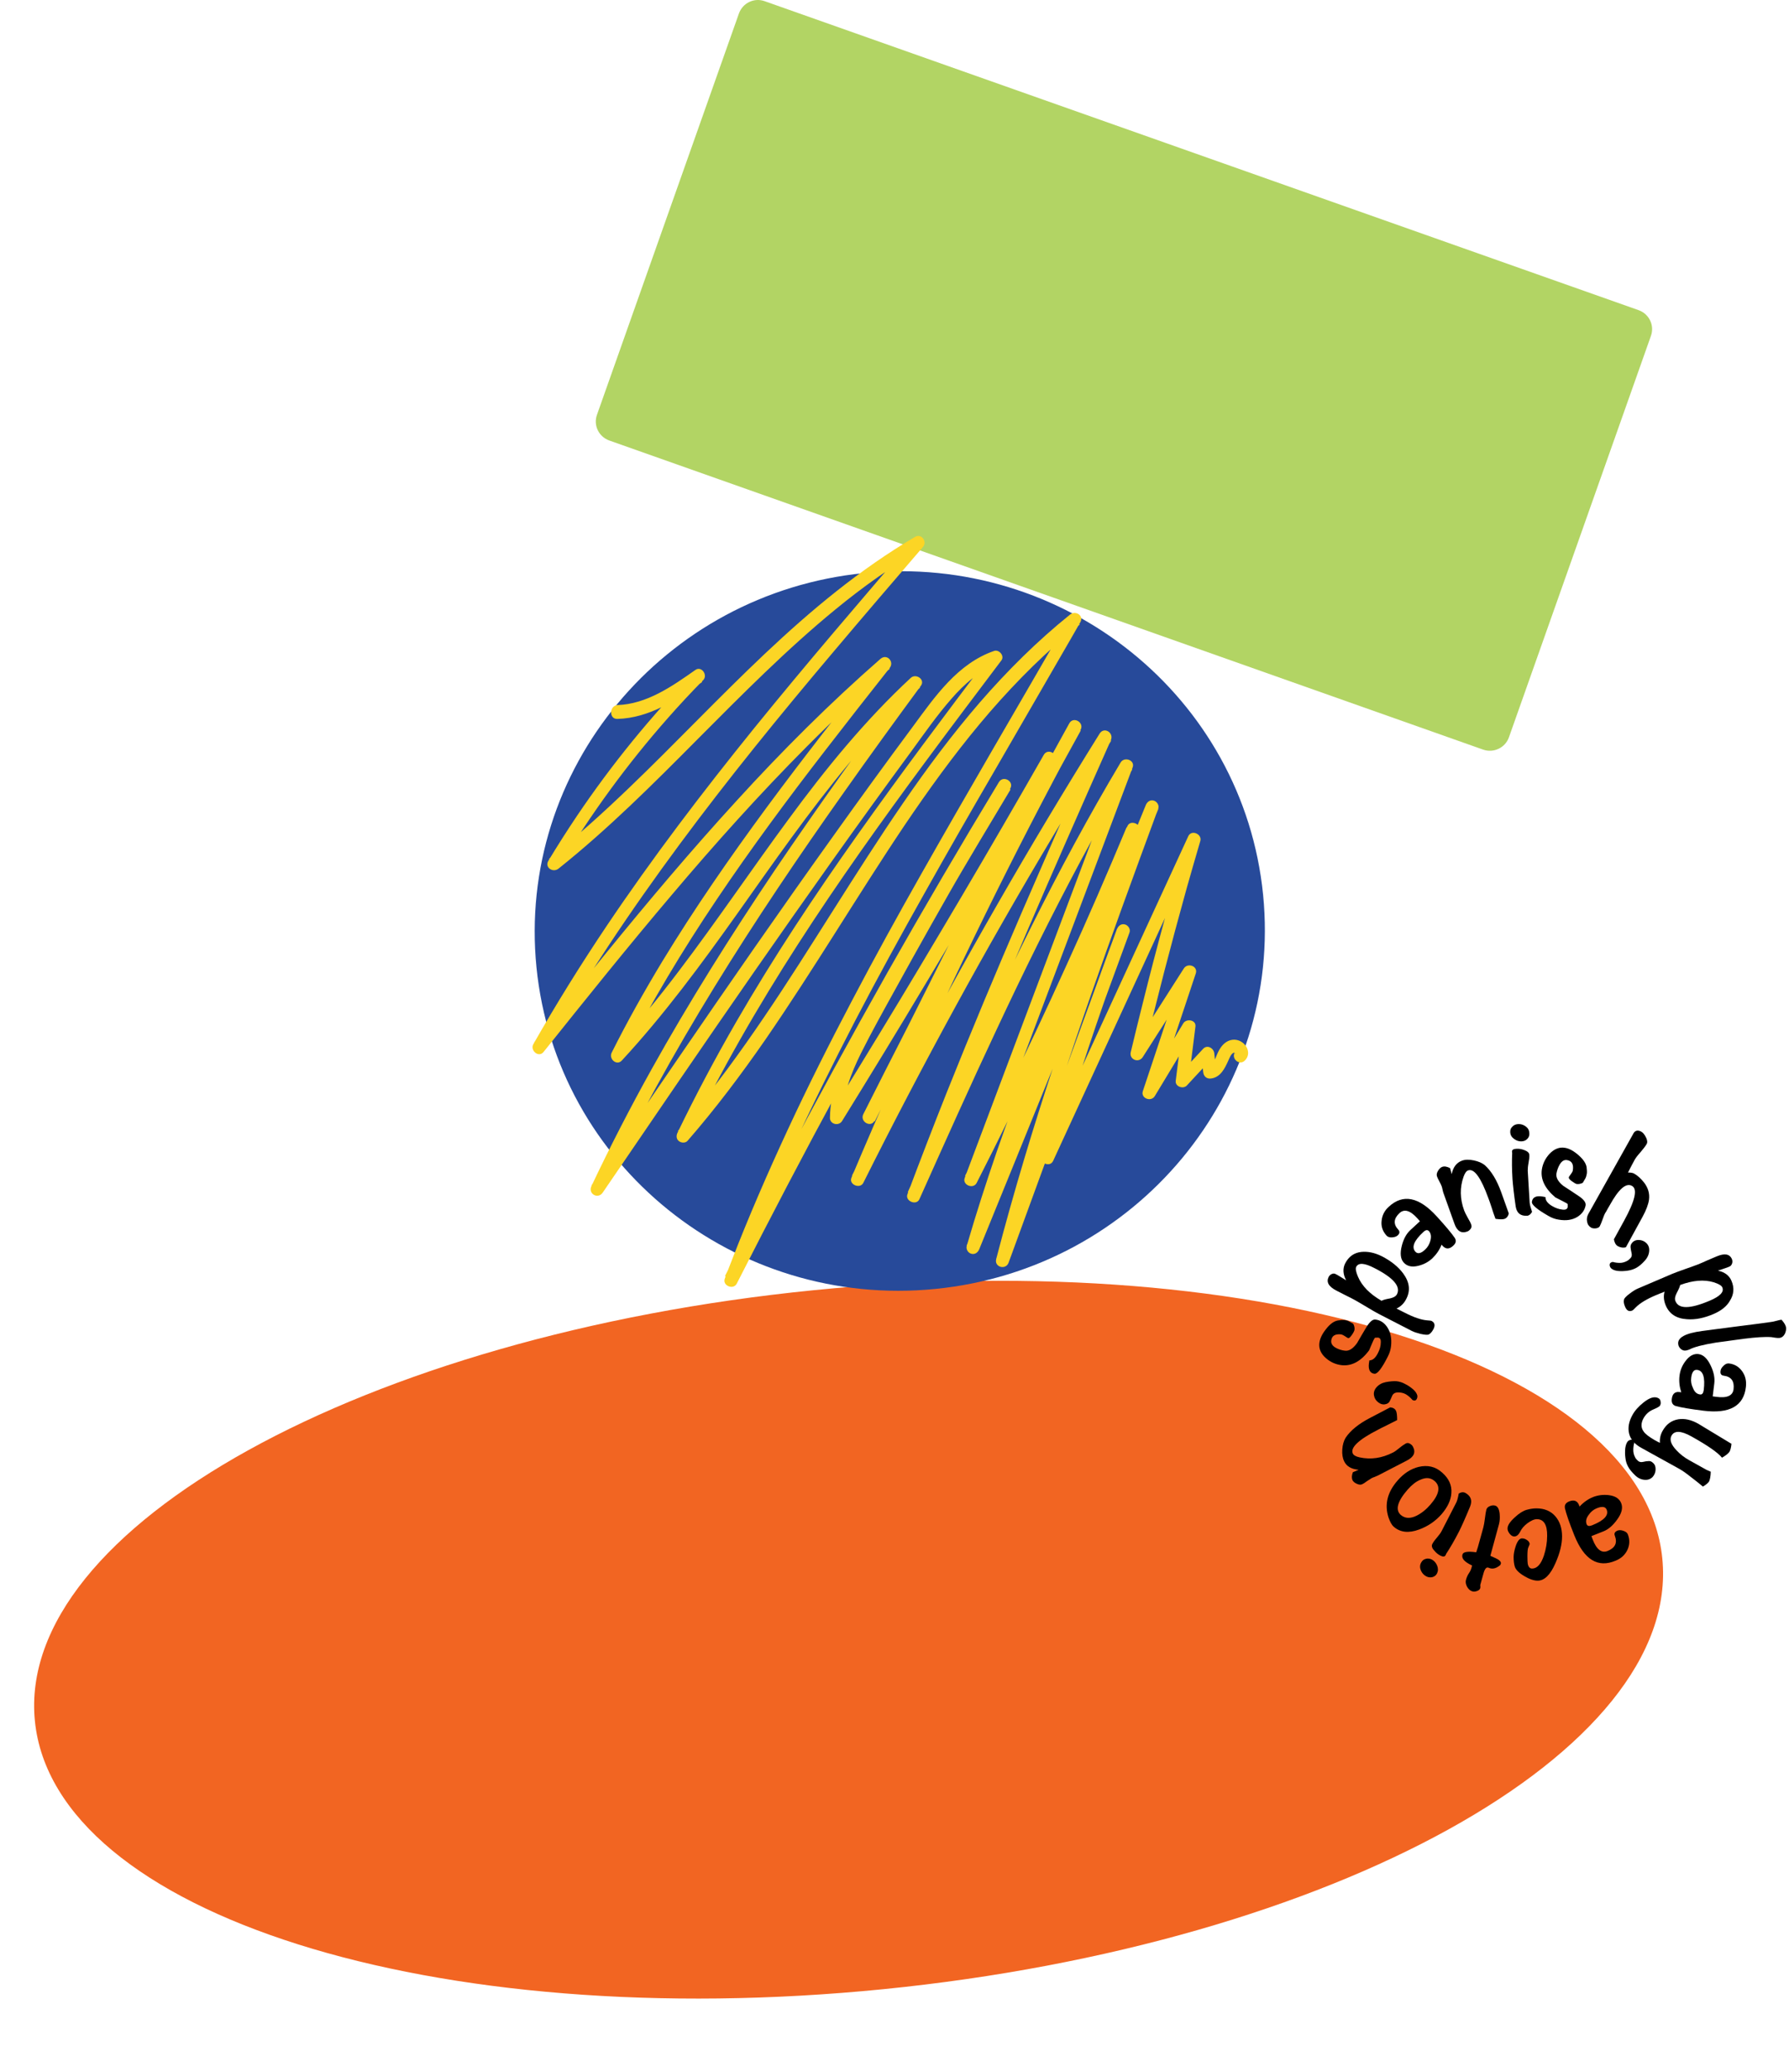 <svg width="457" height="529" viewBox="0 0 457 529" fill="none" xmlns="http://www.w3.org/2000/svg">
<path d="M378.881 191.398L155.641 112.469C152.944 111.497 151.529 108.58 152.502 105.885L188.758 3.445C189.731 0.749 192.649 -0.665 195.346 0.307L418.585 79.192C421.282 80.164 422.697 83.081 421.724 85.777L385.468 188.216C384.54 190.912 381.578 192.326 378.881 191.398Z" fill="#B2D464"/>
<path d="M225.688 507.877C340.487 496.413 429.558 447.17 424.636 397.889C419.713 348.608 322.659 317.95 207.861 329.414C93.062 340.878 3.991 390.121 8.914 439.403C13.836 488.684 110.89 519.341 225.688 507.877Z" fill="#F26522"/>
<path d="M238.979 329.088C290.235 323.97 327.699 278.906 322.657 228.435C317.616 177.964 271.977 141.199 220.721 146.317C169.465 151.436 132 196.5 137.042 246.971C142.084 297.441 187.722 334.207 238.979 329.088Z" fill="#274A9A"/>
<path d="M157.709 183.555C165.883 183.334 172.864 178.695 179.36 174.145C178.697 173.261 178.034 172.422 177.371 171.538C166.281 182.848 156.251 195.173 147.37 208.338C144.851 212.093 142.421 215.892 140.079 219.78C139.063 221.503 141.272 222.917 142.686 221.768C155.367 211.651 166.855 200.165 178.255 188.679C189.61 177.281 200.966 165.795 213.426 155.59C220.363 149.891 227.698 144.679 235.43 140.128C234.767 139.245 234.105 138.405 233.442 137.522C219.7 153.514 205.959 169.506 192.703 185.852C179.448 202.242 166.679 218.985 154.925 236.479C148.342 246.286 142.068 256.359 136.235 266.608C135.352 268.198 137.605 270.142 138.842 268.596C149.579 255.166 160.36 241.736 171.495 228.615C182.585 215.495 194.073 202.683 206.18 190.535C212.984 183.687 220.01 177.105 227.3 170.743C226.505 169.948 225.754 169.197 224.958 168.402C215.105 180.904 205.252 193.406 195.796 206.218C186.429 218.941 177.415 231.929 169.197 245.447C164.602 253.045 160.228 260.821 156.251 268.773C155.456 270.363 157.532 272.218 158.858 270.761C169.683 259.054 179.183 246.154 188.417 233.166C197.608 220.222 206.666 207.145 216.828 194.952C222.484 188.149 228.537 181.611 235.032 175.558C234.149 174.896 233.309 174.233 232.425 173.57C220.628 189.651 208.963 205.864 197.785 222.386C186.694 238.865 176.09 255.696 166.413 273.058C160.979 282.821 155.853 292.761 151.081 302.833C150.153 304.777 152.716 306.279 153.953 304.512C166.855 285.604 179.713 266.696 192.792 247.921C205.87 229.146 219.082 210.459 232.646 192.037C236.004 187.442 239.274 182.715 243.03 178.43C246.299 174.675 250.099 171.273 254.871 169.595C254.253 168.799 253.634 167.96 253.016 167.165C241.528 182.362 230.084 197.559 219.082 213.109C208.08 228.615 197.564 244.475 188.064 260.909C182.718 270.186 177.681 279.64 173.041 289.271C172.688 290.022 172.776 290.905 173.483 291.391C174.102 291.833 175.118 291.877 175.648 291.259C182.806 283.042 189.345 274.339 195.531 265.415C201.717 256.447 207.594 247.258 213.426 238.069C219.258 228.881 225.047 219.692 231.1 210.679C237.109 201.8 243.383 193.097 250.232 184.88C257.081 176.663 264.548 168.932 272.722 161.996C273.738 161.157 274.754 160.273 275.815 159.478C274.931 158.815 274.092 158.153 273.208 157.49C266.713 168.711 260.218 179.976 253.678 191.197C247.537 201.8 241.395 212.447 235.342 223.137C229.288 233.828 223.368 244.563 217.668 255.431C211.968 266.255 206.445 277.21 201.275 288.343C196.106 299.476 191.201 310.741 186.783 322.183C186.208 323.597 185.678 325.055 185.148 326.468C184.485 328.235 187.313 329.428 188.197 327.749C196.724 310.962 205.473 294.263 214.442 277.741C223.368 261.307 232.558 245.005 241.969 228.836C247.272 219.692 252.706 210.635 258.141 201.579C257.169 201.005 256.241 200.474 255.269 199.9C248.685 210.9 242.234 221.989 235.96 233.122C232.779 238.732 229.642 244.343 226.549 249.997C223.544 255.475 220.496 260.909 217.668 266.431C214.663 272.351 212.101 278.624 212.012 285.383C211.968 287.062 214.266 287.592 215.105 286.223C222.396 274.427 229.642 262.588 236.756 250.66C243.869 238.82 250.895 226.937 257.832 214.965C261.764 208.206 265.697 201.402 269.541 194.599C268.569 194.025 267.641 193.494 266.669 192.92C260.66 204.848 254.695 216.776 248.685 228.704C242.676 240.632 236.711 252.56 230.702 264.487C227.344 271.202 223.942 277.917 220.584 284.632C221.556 285.207 222.484 285.737 223.456 286.311C230.04 273.19 236.711 260.114 243.516 247.126C250.32 234.093 257.169 221.149 264.194 208.25C268.127 200.96 272.103 193.715 276.08 186.514C275.108 185.94 274.18 185.41 273.208 184.836C265.211 199.547 257.522 214.39 250.099 229.366C242.676 244.343 235.563 259.495 228.758 274.737C224.914 283.351 221.158 292.01 217.491 300.713C216.784 302.436 219.7 303.673 220.54 301.994C228.095 286.885 235.916 271.953 244.002 257.154C252.044 242.443 260.35 227.909 268.966 213.507C273.827 205.334 278.819 197.205 283.857 189.121C282.884 188.547 281.957 188.016 280.985 187.442C274.268 202.595 267.597 217.748 261.013 232.945C254.429 248.186 248.023 263.471 241.881 278.845C238.435 287.504 235.077 296.207 231.807 304.91C231.144 306.633 234.06 307.914 234.856 306.191C241.395 291.612 247.89 277.078 254.695 262.632C261.455 248.186 268.524 233.873 276.036 219.824C280.278 211.916 284.652 204.141 289.247 196.454C288.231 196.013 287.215 195.615 286.198 195.173C281.029 208.912 275.859 222.651 270.689 236.346C265.52 250.041 260.35 263.825 255.181 277.52C252.264 285.251 249.348 293.026 246.432 300.757C245.769 302.524 248.597 303.717 249.481 302.038C255.313 290.596 260.969 279.066 266.448 267.447C271.971 255.785 277.317 244.033 282.487 232.238C285.403 225.567 288.231 218.896 291.059 212.181C291.766 210.459 288.761 209.177 288.01 210.9C282.089 224.684 276.168 238.467 270.469 252.339C264.857 266.078 259.511 279.949 254.65 293.954C251.911 301.95 249.304 309.99 246.962 318.075C246.697 318.914 247.272 319.886 248.111 320.107C249.039 320.372 249.79 319.797 250.144 318.958C256.109 304.335 262.073 289.713 267.994 275.09C273.959 260.467 279.924 245.845 285.845 231.222C289.203 222.961 292.561 214.744 295.919 206.483C294.859 206.173 293.798 205.908 292.738 205.599C287.259 220.531 281.78 235.463 276.522 250.483C271.308 265.415 266.271 280.435 261.72 295.632C259.157 304.203 256.727 312.817 254.474 321.476C253.943 323.553 256.948 324.348 257.655 322.36C265.652 300.492 273.65 278.624 281.691 256.756C283.989 250.527 286.243 244.298 288.54 238.069C288.849 237.23 288.187 236.258 287.391 236.037C286.463 235.772 285.668 236.346 285.359 237.186C279.747 252.029 274.578 267.006 269.85 282.158C268.524 286.488 267.199 290.817 265.962 295.146C265.432 296.914 268.171 298.151 269.01 296.428C278.775 275.267 288.496 254.106 298.261 232.945C301 227.025 303.695 221.105 306.435 215.186C305.419 214.744 304.402 214.346 303.386 213.904C299.277 227.997 295.389 242.134 291.854 256.403C290.838 260.467 289.821 264.532 288.849 268.64C288.408 270.496 290.838 271.512 291.898 269.921C296.361 262.941 300.823 255.961 305.286 248.981C304.27 248.539 303.254 248.142 302.237 247.7C298.791 257.993 295.389 268.287 291.942 278.58C291.324 280.391 294.019 281.452 294.991 279.861C298.393 274.251 301.796 268.596 305.154 262.985C304.137 262.72 303.077 262.411 302.061 262.146C301.486 266.74 300.912 271.379 300.337 275.974C300.161 277.431 302.237 278.138 303.165 277.166C305.33 274.825 307.495 272.484 309.705 270.186C308.777 269.789 307.805 269.391 306.877 268.994C307.054 270.584 307.186 272.174 307.363 273.765C307.495 274.913 308.335 275.532 309.439 275.355C311.825 275.002 312.886 272.749 313.77 270.805C314.035 270.23 314.477 268.994 315.184 268.773C315.36 268.728 315.184 268.817 315.449 268.861C315.979 268.949 315.449 269.038 315.537 268.949C315.581 268.905 315.581 268.552 315.67 268.419C314.167 269.965 316.509 272.307 318.011 270.761C319.204 269.568 319.028 267.845 317.923 266.652C316.818 265.459 315.139 265.106 313.681 265.813C312.312 266.475 311.472 267.845 310.898 269.214C310.412 270.319 309.97 271.953 308.6 272.13C309.307 272.66 310.014 273.19 310.677 273.72C310.5 272.13 310.367 270.54 310.191 268.949C310.058 267.624 308.423 266.652 307.363 267.757C305.198 270.098 303.033 272.439 300.823 274.737C301.751 275.134 302.723 275.532 303.651 275.929C304.226 271.335 304.8 266.696 305.375 262.102C305.595 260.379 303.077 259.981 302.282 261.262C298.879 266.873 295.477 272.528 292.119 278.138C293.135 278.58 294.152 278.978 295.168 279.419C298.614 269.126 302.016 258.833 305.463 248.539C306.081 246.684 303.43 245.712 302.414 247.258C297.951 254.238 293.489 261.218 289.026 268.198C290.042 268.64 291.059 269.038 292.075 269.479C295.477 255.21 299.189 240.985 303.121 226.848C304.27 222.828 305.419 218.764 306.612 214.744C307.142 212.977 304.402 211.74 303.563 213.463C293.798 234.624 284.077 255.785 274.313 276.945C271.573 282.865 268.878 288.785 266.138 294.705C267.155 295.146 268.171 295.544 269.187 295.986C273.606 280.745 278.51 265.636 283.857 250.704C285.403 246.463 286.949 242.222 288.54 237.981C287.48 237.672 286.419 237.407 285.359 237.097C277.361 258.965 269.364 280.833 261.322 302.701C259.025 308.93 256.771 315.159 254.474 321.388C255.534 321.697 256.595 321.962 257.655 322.271C261.632 306.898 266.183 291.656 271.087 276.548C275.992 261.483 281.25 246.551 286.64 231.664C289.689 223.226 292.782 214.832 295.875 206.438C296.184 205.599 295.521 204.627 294.726 204.406C293.798 204.141 293.047 204.715 292.693 205.555C286.729 220.178 280.764 234.8 274.843 249.423C268.922 264.046 262.913 278.668 256.992 293.291C253.634 301.552 250.276 309.769 246.918 318.03C247.979 318.34 249.039 318.605 250.099 318.914C254.253 304.689 259.069 290.64 264.327 276.725C269.541 262.853 275.196 249.114 280.985 235.463C284.254 227.776 287.524 220.133 290.838 212.491C289.821 212.049 288.805 211.651 287.789 211.21C282.884 222.961 277.803 234.668 272.501 246.286C267.243 257.905 261.764 269.479 256.153 280.966C253.016 287.415 249.79 293.821 246.52 300.227C247.537 300.669 248.553 301.066 249.569 301.508C254.739 287.769 259.908 274.03 265.078 260.335C270.248 246.596 275.417 232.856 280.587 219.161C283.503 211.43 286.419 203.655 289.335 195.924C289.998 194.113 287.259 193.097 286.287 194.643C278.113 208.338 270.557 222.386 263.443 236.612C256.285 250.881 249.569 265.327 242.941 279.861C239.23 288.034 235.563 296.207 231.895 304.38C232.912 304.821 233.928 305.219 234.944 305.661C240.688 290.243 246.786 275.002 253.06 259.805C259.378 244.608 265.918 229.455 272.545 214.39C276.257 205.908 280.012 197.426 283.768 188.988C284.608 187.089 282.045 185.454 280.896 187.31C271.971 201.623 263.266 216.113 254.871 230.736C246.52 245.27 238.435 259.937 230.658 274.781C226.24 283.219 221.865 291.701 217.624 300.183C218.64 300.624 219.656 301.022 220.672 301.464C227.123 286.134 233.928 270.937 240.953 255.873C247.979 240.853 255.313 225.921 262.913 211.165C267.199 202.86 271.573 194.599 276.036 186.338C277.052 184.482 274.224 182.804 273.164 184.659C266.05 197.515 259.069 210.414 252.176 223.358C245.283 236.302 238.479 249.335 231.763 262.367C228.007 269.7 224.251 277.078 220.54 284.456C219.568 286.355 222.44 288.034 223.412 286.134C229.421 274.206 235.386 262.279 241.395 250.351C247.404 238.423 253.369 226.495 259.378 214.567C262.736 207.852 266.138 201.137 269.497 194.422C270.469 192.523 267.685 190.888 266.624 192.743C259.732 204.804 252.795 216.776 245.725 228.748C238.7 240.632 231.63 252.515 224.428 264.311C220.363 270.981 216.254 277.696 212.145 284.323C213.161 284.588 214.221 284.897 215.238 285.162C215.326 279.419 217.403 274.03 219.921 268.949C222.661 263.471 225.665 258.082 228.626 252.736C234.723 241.648 240.909 230.692 247.227 219.736C250.806 213.595 254.385 207.454 258.053 201.358C259.157 199.503 256.285 197.868 255.181 199.679C245.416 215.804 235.916 232.017 226.637 248.407C217.447 264.708 208.477 281.098 199.729 297.665C194.78 307.03 189.964 316.396 185.192 325.806C186.208 326.247 187.224 326.645 188.241 327.087C192.527 315.689 197.254 304.468 202.336 293.424C207.417 282.335 212.852 271.423 218.463 260.6C224.119 249.732 230.04 238.953 236.049 228.262C242.014 217.615 248.111 207.013 254.253 196.454C260.66 185.366 267.111 174.233 273.517 163.145C274.313 161.731 275.152 160.317 275.947 158.904C276.964 157.181 274.754 155.767 273.341 156.916C264.99 163.631 257.346 171.229 250.32 179.314C243.251 187.486 236.8 196.145 230.702 205.025C224.561 213.949 218.728 223.137 212.896 232.326C207.063 241.515 201.275 250.748 195.134 259.76C189.08 268.684 182.718 277.431 175.781 285.693C174.941 286.709 174.057 287.725 173.174 288.741C174.057 289.403 174.897 290.066 175.781 290.729C183.999 273.588 193.499 257.154 203.794 241.162C214.089 225.17 225.179 209.663 236.49 194.378C242.853 185.763 249.348 177.193 255.799 168.623C256.683 167.474 255.225 165.751 253.943 166.193C244.62 169.418 238.832 177.856 233.265 185.41C226.372 194.687 219.568 204.053 212.852 213.463C199.375 232.282 186.208 251.278 173.13 270.363C165.751 281.098 158.416 291.877 151.081 302.657C152.053 303.231 152.981 303.761 153.953 304.335C162.437 286.311 172.113 268.905 182.541 251.941C192.969 234.977 204.103 218.499 215.591 202.286C222.042 193.141 228.626 184.085 235.253 175.073C236.402 173.482 233.972 171.848 232.646 173.085C220.982 183.908 210.908 196.278 201.496 209.089C192.041 221.9 183.115 235.154 173.483 247.833C168.137 254.901 162.525 261.793 156.472 268.287C157.356 268.949 158.195 269.612 159.079 270.275C166.148 256.226 174.278 242.752 183.071 229.676C191.864 216.599 201.275 203.92 210.908 191.462C216.298 184.482 221.777 177.502 227.256 170.566C228.537 168.932 226.549 166.811 224.914 168.225C211.968 179.534 199.817 191.683 188.241 204.362C176.62 217.041 165.53 230.206 154.66 243.547C148.563 251.058 142.51 258.568 136.456 266.122C137.34 266.785 138.179 267.447 139.063 268.11C149.402 249.865 161.111 232.459 173.571 215.627C186.032 198.796 199.243 182.583 212.763 166.59C220.363 157.578 228.051 148.61 235.739 139.686C236.932 138.317 235.43 136.108 233.751 137.08C219.744 145.297 207.196 155.767 195.399 166.9C183.601 178.032 172.467 189.872 160.758 201.093C154.174 207.41 147.414 213.551 140.256 219.25C141.14 219.912 141.979 220.575 142.863 221.238C150.949 207.808 160.228 195.085 170.611 183.334C173.527 180.02 176.532 176.795 179.625 173.659C180.906 172.378 179.183 169.948 177.636 171.052C171.671 175.249 165.176 179.799 157.665 180.02C155.588 180.33 155.588 183.643 157.709 183.555Z" fill="#FCD525"/>
<path d="M351.329 336.906C352.559 337.029 353.583 337.689 354.362 338.842C355.222 340.12 355.55 341.727 355.345 343.664C355.263 344.488 355.017 345.394 354.526 346.342C353.009 349.35 351.862 350.833 351.124 350.751C349.977 350.627 349.485 349.721 349.69 348.073C349.731 347.825 349.772 347.578 349.813 347.331C350.592 347.331 351.288 346.795 351.903 345.641C352.436 344.653 352.722 343.705 352.722 342.757C352.763 341.974 352.518 341.562 352.026 341.521C351.944 341.521 351.821 341.521 351.657 341.521C351.493 341.562 351.37 341.562 351.288 341.521C351.206 341.521 350.919 341.974 350.51 342.963C350.059 344.034 349.772 344.653 349.731 344.776C347.641 347.578 345.305 348.814 342.805 348.567C341.289 348.402 339.937 347.825 338.748 346.795C337.437 345.683 336.863 344.364 337.027 342.922C337.15 341.85 337.683 340.656 338.707 339.378C339.691 338.101 340.674 337.359 341.699 337.153C342.396 337.029 342.969 336.988 343.42 337.029C343.871 337.071 344.281 337.194 344.568 337.359C344.936 337.565 345.305 337.771 345.674 337.977C345.961 338.513 346.084 339.048 346.002 339.543C345.961 339.79 345.756 340.243 345.346 340.82C344.936 341.397 344.649 341.686 344.404 341.644C344.281 341.644 343.994 341.438 343.42 341.068C343.092 340.862 342.805 340.738 342.601 340.697C341.043 340.532 340.183 341.068 340.06 342.304C339.978 343.045 340.388 343.664 341.289 344.158C341.986 344.529 342.764 344.776 343.584 344.859C344.649 344.982 345.633 344.323 346.657 342.922C347.395 341.603 348.174 340.326 348.952 339.007C349.854 337.483 350.632 336.823 351.329 336.906Z" fill="black"/>
<path d="M353.009 320.753C355.386 321.989 357.189 323.431 358.46 325.162C360.058 327.346 360.345 329.489 359.238 331.631C358.664 332.785 357.804 333.609 356.738 334.104C356.984 334.227 357.353 334.433 357.804 334.639C358.337 334.887 358.664 335.093 358.869 335.175C361.123 336.329 363.008 336.988 364.566 337.112C365.18 337.153 365.59 337.194 365.713 337.277C366.492 337.689 366.655 338.348 366.205 339.296C365.836 339.996 365.467 340.449 365.016 340.697C364.729 340.862 363.992 340.82 362.885 340.573C361.902 340.326 361.164 340.079 360.672 339.831L352.19 335.464C351.411 335.051 350.387 334.475 349.116 333.692C347.682 332.826 346.657 332.249 346.084 331.92C345.51 331.59 344.731 331.219 343.748 330.725C342.519 330.107 341.74 329.695 341.412 329.53C339.404 328.5 338.748 327.346 339.404 326.027C339.568 325.698 339.855 325.45 340.183 325.286C340.552 325.121 340.879 325.121 341.166 325.286C341.699 325.533 342.601 326.11 343.871 326.893C343.051 325.327 342.969 323.885 343.625 322.566C344.527 320.835 345.879 319.846 347.764 319.64C349.444 319.476 351.165 319.846 353.009 320.753ZM351.083 323.761C348.543 322.442 347.026 322.36 346.453 323.431C346.207 323.885 346.371 324.75 346.903 325.986C347.928 328.376 349.936 330.395 352.927 332.126C353.214 331.92 353.911 331.714 355.099 331.508C356.001 331.302 356.575 330.972 356.861 330.436C357.845 328.459 355.96 326.233 351.083 323.761Z" fill="black"/>
<path d="M366.983 310.534C369.278 313.047 370.835 314.902 371.614 316.055C372.065 316.756 371.942 317.415 371.204 318.075C370.139 319.064 369.155 318.981 368.254 317.786C367.721 319.146 366.901 320.3 365.877 321.289C364.852 322.236 363.664 322.854 362.312 323.184C360.672 323.596 359.443 323.308 358.583 322.36C357.763 321.453 357.599 320.011 358.091 318.075C358.542 316.303 359.279 314.984 360.263 314.078L362.721 311.811L362.107 311.111C360.263 309.05 358.746 308.597 357.517 309.71C356.001 311.111 355.878 312.553 357.189 313.954C357.64 314.448 357.558 314.943 357.025 315.437C356.697 315.726 356.206 315.891 355.591 315.932C354.976 315.973 354.485 315.808 354.198 315.479C353.214 314.407 352.763 313.13 352.927 311.729C353.05 310.328 353.665 309.092 354.771 308.103C358.378 304.765 362.476 305.589 366.983 310.534ZM365.016 314.325C364.647 313.954 364.197 313.995 363.623 314.531C361.205 316.756 360.509 318.445 361.574 319.599C362.148 320.217 362.967 320.052 364.033 319.064C364.688 318.445 365.139 317.704 365.385 316.797C365.672 315.726 365.549 314.902 365.016 314.325Z" fill="black"/>
<path d="M385.424 309.833C385.26 310.534 384.891 310.987 384.359 311.193C383.949 311.358 383.17 311.358 382.023 311.193L381.859 310.74C381.654 310.204 381.367 309.38 381.039 308.309C380.67 307.237 380.425 306.454 380.22 305.96C378.294 300.644 376.572 298.254 375.015 298.831C374.564 298.996 374.196 299.532 373.868 300.438C372.884 303.199 372.925 306.084 374.032 309.092C374.196 309.504 374.483 310.122 374.933 310.905C375.384 311.688 375.712 312.265 375.835 312.718C375.958 313.047 375.917 313.418 375.671 313.748C375.425 314.078 375.138 314.325 374.769 314.448C373.294 314.984 372.188 314.325 371.532 312.429L368.745 304.641C368.663 304.435 368.581 304.147 368.5 303.735C368.418 303.323 368.336 303.034 368.254 302.828C368.131 302.54 367.967 302.128 367.639 301.551C367.352 301.015 367.147 300.603 367.065 300.315C366.942 299.903 367.024 299.449 367.352 298.914C367.68 298.378 368.049 298.048 368.418 297.925C368.95 297.719 369.647 297.842 370.426 298.254L370.835 299.779C371.204 297.966 372.106 296.853 373.417 296.359C374.278 296.029 375.302 296.029 376.491 296.277C377.679 296.524 378.621 296.936 379.318 297.513C380.998 299.037 382.392 301.345 383.498 304.435L385.424 309.833Z" fill="black"/>
<path d="M390.669 289.313C390.71 289.89 390.546 290.384 390.178 290.755C389.809 291.167 389.317 291.373 388.743 291.414C388.047 291.455 387.391 291.249 386.776 290.796C386.162 290.343 385.834 289.807 385.793 289.107C385.752 288.53 385.916 288.035 386.326 287.664C386.694 287.252 387.186 287.046 387.801 287.005C388.497 286.964 389.153 287.17 389.727 287.582C390.342 288.035 390.628 288.571 390.669 289.313ZM390.669 294.876C390.71 295.37 390.628 296.029 390.465 296.895C390.301 297.76 390.26 298.46 390.26 298.914L390.751 307.073C390.792 307.567 390.997 308.35 391.366 309.421C390.997 310.039 390.587 310.369 390.096 310.41C388.416 310.493 387.473 309.751 387.186 308.061C386.735 304.971 386.49 302.663 386.367 301.098C386.203 298.502 386.203 296.277 386.285 294.505C386.285 294.381 386.285 294.257 386.244 294.093C386.203 293.598 386.571 293.351 387.309 293.31C387.965 293.269 388.62 293.351 389.276 293.598C390.178 293.928 390.628 294.299 390.669 294.876Z" fill="black"/>
<path d="M405.053 307.691C404.848 308.927 404.152 309.916 403.004 310.657C401.693 311.482 400.095 311.729 398.169 311.399C397.349 311.276 396.448 310.987 395.546 310.451C392.595 308.762 391.202 307.567 391.325 306.825C391.489 305.672 392.432 305.218 394.071 305.507C394.317 305.548 394.562 305.589 394.808 305.672C394.767 306.454 395.3 307.196 396.366 307.855C397.308 308.432 398.251 308.762 399.193 308.844C399.972 308.927 400.382 308.68 400.464 308.185C400.464 308.103 400.464 307.979 400.464 307.814C400.464 307.649 400.464 307.526 400.464 307.443C400.464 307.361 400.013 307.073 399.07 306.619C398.005 306.084 397.431 305.795 397.308 305.713C394.644 303.446 393.497 301.098 393.866 298.584C394.112 297.059 394.767 295.741 395.833 294.587C397.021 293.351 398.333 292.815 399.767 293.062C400.832 293.227 401.98 293.845 403.209 294.917C404.439 295.988 405.135 297.018 405.299 298.007C405.381 298.708 405.422 299.285 405.34 299.738C405.258 300.191 405.135 300.603 404.971 300.892C404.766 301.262 404.52 301.633 404.316 302.004C403.783 302.251 403.25 302.375 402.758 302.293C402.512 302.251 402.103 302.004 401.529 301.592C400.955 301.18 400.709 300.85 400.75 300.603C400.75 300.48 400.996 300.191 401.365 299.655C401.611 299.326 401.734 299.079 401.775 298.831C402.021 297.265 401.529 296.4 400.3 296.194C399.562 296.071 398.947 296.441 398.415 297.348C398.005 298.048 397.759 298.79 397.595 299.614C397.431 300.644 398.005 301.716 399.357 302.787C400.627 303.611 401.898 304.435 403.168 305.301C404.52 306.166 405.135 306.99 405.053 307.691Z" fill="black"/>
<path d="M415.339 318.445C414.642 318.651 413.946 318.528 413.249 318.157C412.757 317.869 412.429 317.292 412.266 316.426C413.372 314.407 414.274 312.8 414.847 311.729C417.675 306.578 418.372 303.611 416.896 302.787C415.38 301.922 413.495 303.57 411.2 307.732C411.077 307.979 410.872 308.309 410.626 308.721C410.381 309.174 410.217 309.504 410.053 309.71C409.848 310.039 409.643 310.616 409.356 311.399C409.069 312.182 408.864 312.718 408.659 313.089C408.495 313.377 408.168 313.542 407.676 313.624C407.184 313.666 406.774 313.624 406.487 313.459C405.914 313.13 405.545 312.635 405.422 311.935C405.299 311.234 405.381 310.616 405.709 309.998L416.937 289.972C416.978 289.89 417.019 289.807 417.101 289.684C417.183 289.56 417.224 289.478 417.224 289.436C417.675 288.612 418.372 288.447 419.273 288.942C419.724 289.189 420.093 289.684 420.461 290.384C420.83 291.126 420.871 291.703 420.625 292.115C420.339 292.609 419.806 293.31 419.068 294.175C418.29 295.04 417.757 295.741 417.511 296.235C417.142 296.895 416.609 297.925 415.872 299.367C416.527 299.367 417.06 299.449 417.388 299.614C418.29 300.109 419.15 300.892 419.97 301.922C420.994 303.24 421.445 304.724 421.24 306.29C421.076 307.485 420.543 308.927 419.601 310.657L415.339 318.445Z" fill="black"/>
<path d="M417.019 317.209C417.429 316.756 418.003 316.55 418.699 316.591C419.396 316.632 420.052 316.88 420.543 317.374C421.117 317.91 421.363 318.61 421.281 319.476C421.199 320.341 420.83 321.165 420.134 321.907C419.396 322.731 418.699 323.308 418.044 323.679C417.388 324.049 416.65 324.297 415.831 324.42C414.97 324.544 414.151 324.585 413.331 324.503C412.511 324.42 411.938 324.173 411.528 323.802C411.241 323.473 411.159 323.143 411.2 322.813C411.241 322.484 411.487 322.278 411.979 322.195C412.552 322.36 413.167 322.442 413.782 322.442C414.397 322.442 415.011 322.278 415.626 321.948C415.954 321.783 416.282 321.495 416.568 321.165C416.855 320.835 416.896 320.382 416.773 319.888C416.65 319.352 416.568 318.899 416.527 318.445C416.486 317.992 416.65 317.58 417.019 317.209Z" fill="black"/>
<path d="M437.796 335.464C435.337 336.535 433.042 336.988 430.952 336.823C428.248 336.659 426.445 335.505 425.502 333.28C425.01 332.085 424.887 330.931 425.215 329.777C424.969 329.901 424.6 330.066 424.109 330.23C423.576 330.478 423.207 330.601 423.002 330.684C420.666 331.673 418.945 332.703 417.839 333.815C417.429 334.269 417.101 334.557 416.978 334.598C416.159 334.969 415.544 334.639 415.134 333.65C414.806 332.909 414.724 332.332 414.847 331.837C414.888 331.508 415.38 330.972 416.323 330.272C417.142 329.653 417.798 329.241 418.29 329.035L427.059 325.286C427.838 324.956 428.985 324.544 430.379 324.049C431.977 323.473 433.083 323.102 433.698 322.854C434.313 322.607 435.091 322.278 436.075 321.824C437.345 321.289 438.124 320.959 438.492 320.794C440.541 319.929 441.853 320.135 442.427 321.495C442.549 321.824 442.59 322.195 442.467 322.566C442.345 322.937 442.14 323.225 441.853 323.349C441.32 323.596 440.337 323.926 438.861 324.42C440.582 324.791 441.73 325.656 442.304 327.016C443.082 328.829 442.918 330.519 441.894 332.126C441.074 333.568 439.681 334.639 437.796 335.464ZM436.771 332.085C439.394 330.972 440.459 329.86 439.968 328.706C439.763 328.211 439.025 327.799 437.755 327.387C435.296 326.645 432.428 326.893 429.19 328.088C429.149 328.417 428.862 329.118 428.289 330.189C427.879 331.013 427.756 331.673 428.002 332.208C428.821 334.269 431.731 334.227 436.771 332.085Z" fill="black"/>
<path d="M430.624 344.817C430.174 344.9 429.723 344.735 429.354 344.405C428.985 344.076 428.739 343.664 428.698 343.169C428.493 341.521 430.501 340.408 434.804 339.831C436.771 339.584 439.681 339.172 443.615 338.678C447.549 338.183 450.458 337.812 452.426 337.524C452.753 337.483 453.204 337.4 453.778 337.235C454.352 337.071 454.802 336.988 455.089 336.947C455.786 337.73 456.155 338.389 456.237 338.884C456.319 339.461 456.196 340.037 455.909 340.614C455.581 341.191 455.171 341.521 454.597 341.603C454.311 341.644 453.983 341.603 453.573 341.562C452.917 341.48 452.589 341.397 452.507 341.397C450.827 341.274 448.532 341.438 445.541 341.809C440.828 342.469 438.411 342.798 438.288 342.798C435.009 343.334 432.755 343.911 431.526 344.57C431.116 344.694 430.829 344.817 430.624 344.817Z" fill="black"/>
<path d="M435.173 360.187C431.813 359.775 429.436 359.363 428.084 358.992C427.305 358.745 426.936 358.168 427.059 357.179C427.223 355.696 428.043 355.16 429.477 355.49C429.026 354.089 428.862 352.688 429.026 351.287C429.19 349.927 429.682 348.649 430.542 347.537C431.526 346.177 432.673 345.559 433.903 345.724C435.132 345.889 436.157 346.878 437.017 348.691C437.796 350.339 438.083 351.822 437.919 353.182L437.509 356.52L438.452 356.643C441.156 357.014 442.631 356.355 442.836 354.707C443.082 352.646 442.263 351.493 440.337 351.245C439.681 351.163 439.394 350.751 439.517 350.009C439.558 349.556 439.845 349.103 440.296 348.691C440.746 348.237 441.197 348.073 441.648 348.114C443.123 348.279 444.23 348.979 445.049 350.133C445.869 351.287 446.156 352.605 445.992 354.089C445.459 358.992 441.812 361.011 435.173 360.187ZM434.272 356.025C434.804 356.108 435.091 355.737 435.214 354.954C435.624 351.658 435.05 349.927 433.534 349.762C432.714 349.638 432.182 350.339 432.018 351.781C431.895 352.688 432.059 353.553 432.469 354.377C432.837 355.366 433.452 355.943 434.272 356.025Z" fill="black"/>
<path d="M435.009 379.554C433.985 378.689 432.919 377.865 431.895 377.082C430.665 376.093 429.6 375.351 428.657 374.857L419.273 369.665C417.552 368.717 416.527 367.522 416.159 366.038C415.79 364.555 416.077 362.948 417.019 361.259C417.634 360.146 418.576 359.075 419.888 358.044C421.445 356.808 422.674 356.479 423.617 356.973C423.945 357.138 424.15 357.426 424.191 357.838C424.273 358.209 424.232 358.58 424.027 358.91C423.904 359.116 423.33 359.445 422.265 359.899C421.199 360.352 420.42 361.094 419.847 362.083C419.15 363.36 419.15 364.514 419.847 365.462C420.298 366.162 421.281 366.863 422.674 367.687C423.207 367.975 423.658 368.222 424.027 368.387C423.945 367.357 424.15 366.327 424.682 365.379C425.625 363.649 426.977 362.66 428.739 362.371C430.338 362.124 432.018 362.495 433.78 363.484C433.944 363.566 436.812 365.297 442.304 368.634C442.222 369.5 442.058 370.118 441.853 370.571C441.607 371.024 440.951 371.56 439.886 372.178C438.82 370.86 436.198 369.047 432.059 366.739C429.395 365.256 427.715 365.214 426.977 366.574C426.444 367.563 426.854 368.799 428.207 370.241C429.19 371.313 430.338 372.178 431.608 372.879L435.829 375.227C435.788 375.227 436.198 375.392 437.017 375.763C436.976 376.958 436.812 377.782 436.566 378.277C436.321 378.648 435.788 379.101 435.009 379.554Z" fill="black"/>
<path d="M422.306 373.538C422.756 373.95 422.961 374.527 422.92 375.269C422.879 375.969 422.633 376.587 422.142 377.123C421.609 377.659 420.912 377.906 420.052 377.823C419.191 377.741 418.372 377.37 417.634 376.628C416.855 375.846 416.241 375.145 415.913 374.486C415.544 373.826 415.298 373.085 415.216 372.261C415.093 371.395 415.093 370.571 415.175 369.747C415.298 368.923 415.503 368.346 415.872 367.934C416.2 367.687 416.527 367.563 416.855 367.604C417.183 367.646 417.388 367.893 417.47 368.387C417.306 368.964 417.224 369.582 417.224 370.2C417.224 370.818 417.347 371.436 417.675 372.055C417.839 372.425 418.126 372.714 418.453 373.002C418.781 373.291 419.232 373.373 419.724 373.25C420.257 373.126 420.707 373.044 421.158 373.044C421.527 373.002 421.937 373.167 422.306 373.538Z" fill="black"/>
<path d="M402.144 391.957C400.873 388.784 400.095 386.518 399.767 385.117C399.603 384.293 399.931 383.716 400.832 383.345C402.185 382.809 403.086 383.221 403.496 384.664C404.48 383.592 405.627 382.768 406.938 382.232C408.209 381.738 409.561 381.573 410.954 381.738C412.634 381.944 413.7 382.645 414.151 383.839C414.601 384.993 414.274 386.394 413.085 388.001C412.02 389.485 410.872 390.474 409.643 390.968L406.528 392.204L406.856 393.07C407.84 395.624 409.11 396.613 410.667 395.995C412.593 395.212 413.208 393.935 412.511 392.122C412.266 391.504 412.511 391.092 413.167 390.803C413.577 390.639 414.11 390.639 414.683 390.845C415.298 391.051 415.667 391.339 415.831 391.751C416.364 393.111 416.323 394.471 415.708 395.748C415.093 397.025 414.069 397.932 412.716 398.468C408.168 400.404 404.643 398.22 402.144 391.957ZM405.299 389.155C405.504 389.65 405.955 389.732 406.692 389.444C409.766 388.207 410.995 386.889 410.422 385.447C410.094 384.664 409.274 384.54 407.922 385.076C407.102 385.405 406.406 385.941 405.873 386.724C405.217 387.548 405.012 388.372 405.299 389.155Z" fill="black"/>
<path d="M385.096 390.268C385.096 389.444 385.752 388.496 386.981 387.383C388.088 386.353 389.112 385.735 389.973 385.488C390.874 385.241 391.694 385.117 392.473 385.117C394.563 385.117 396.161 385.817 397.308 387.136C398.456 388.455 399.029 390.185 399.029 392.287C399.029 394.306 398.456 396.572 397.349 399.086C396.038 402.094 394.522 403.577 392.8 403.577C391.858 403.577 390.71 403.206 389.399 402.423C388.006 401.599 387.186 400.775 386.94 399.951C386.735 399.251 386.653 398.426 386.653 397.52C386.653 396.696 386.858 395.789 387.186 394.759C387.637 393.441 388.17 392.781 388.784 392.781C389.235 392.781 389.645 392.905 390.055 393.193C390.506 393.482 390.751 393.853 390.751 394.265C390.751 394.306 390.628 394.594 390.383 395.171C390.26 395.418 390.178 396.16 390.178 397.355C390.178 398.344 390.219 398.962 390.26 399.251C390.424 400.075 390.792 400.487 391.366 400.487C392.636 400.487 393.661 399.374 394.399 397.149C394.931 395.501 395.218 393.811 395.218 392.122C395.259 389.32 394.358 387.878 392.595 387.878C391.899 387.878 391.079 388.249 390.137 388.949C389.276 389.608 388.702 390.309 388.334 391.051C387.924 391.875 387.391 392.328 386.776 392.287C386.367 392.287 385.998 392.04 385.629 391.586C385.26 391.092 385.096 390.68 385.096 390.268Z" fill="black"/>
<path d="M373.581 396.902C373.786 396.201 374.933 396.036 377.105 396.325C377.31 395.789 377.679 394.512 378.212 392.534L378.908 390.02C379.031 389.526 379.195 388.743 379.318 387.713C379.441 386.683 379.564 385.9 379.687 385.447C379.81 385.034 380.097 384.746 380.589 384.54C381.08 384.334 381.531 384.293 381.941 384.416C382.556 384.581 382.965 385.282 383.088 386.518C383.17 387.466 383.129 388.331 382.924 389.114L380.711 397.231C381.818 397.726 382.474 398.014 382.637 398.138C383.252 398.509 383.498 398.921 383.375 399.292C383.334 399.374 383.293 399.498 383.211 399.621C382.31 400.363 381.449 400.652 380.629 400.404C380.589 400.404 380.507 400.363 380.384 400.322C380.302 400.281 380.22 400.24 380.179 400.24C379.646 400.075 379.236 400.652 378.908 401.888L378.13 404.69C378.171 405.019 378.171 405.267 378.13 405.473C378.048 405.802 377.761 406.05 377.31 406.214C376.859 406.379 376.45 406.42 376.081 406.297C375.548 406.132 375.138 405.761 374.769 405.143C374.442 404.525 374.319 403.907 374.483 403.371C374.646 402.753 374.892 402.176 375.261 401.641C375.63 401.105 375.876 400.487 375.999 399.869L376.04 399.704C374.114 398.797 373.294 397.932 373.581 396.902Z" fill="black"/>
<path d="M363.008 399.003C363.295 398.468 363.664 398.138 364.197 398.014C364.729 397.85 365.221 397.932 365.754 398.179C366.369 398.509 366.819 399.003 367.106 399.704C367.393 400.404 367.393 401.064 367.106 401.682C366.86 402.217 366.451 402.506 365.918 402.671C365.385 402.794 364.852 402.753 364.32 402.465C363.705 402.135 363.254 401.641 362.967 400.981C362.68 400.281 362.68 399.621 363.008 399.003ZM365.877 394.223C366.082 393.811 366.492 393.234 367.065 392.575C367.639 391.916 368.049 391.339 368.254 390.927L371.983 383.675C372.229 383.221 372.434 382.438 372.638 381.326C373.253 380.955 373.786 380.914 374.237 381.12C375.712 381.903 376.163 383.057 375.548 384.622C374.36 387.507 373.417 389.608 372.72 391.009C371.532 393.317 370.426 395.212 369.442 396.696C369.401 396.819 369.319 396.943 369.278 397.067C369.073 397.479 368.622 397.52 367.967 397.19C367.393 396.902 366.86 396.49 366.41 395.913C365.795 395.295 365.631 394.718 365.877 394.223Z" fill="black"/>
<path d="M357.066 377.947C358.623 376.175 360.386 375.021 362.394 374.527C364.688 373.991 366.696 374.445 368.377 375.969C370.139 377.494 370.917 379.266 370.753 381.244C370.63 383.015 369.811 384.787 368.254 386.6C366.696 388.372 364.77 389.691 362.517 390.515C359.853 391.504 357.681 391.257 356.042 389.814C355.509 389.361 355.099 388.578 354.689 387.424C353.624 384.128 354.403 380.955 357.066 377.947ZM359.607 380.296C356.943 383.345 356.37 385.529 357.845 386.806C358.91 387.713 360.263 387.795 361.902 386.971C363.131 386.353 364.32 385.405 365.385 384.169C367.68 381.532 368.049 379.513 366.492 378.153C365.467 377.247 364.238 377.164 362.803 377.823C361.697 378.277 360.631 379.142 359.607 380.296Z" fill="black"/>
<path d="M355.14 359.322C355.878 359.404 356.37 359.693 356.616 360.228C356.82 360.64 356.902 361.423 356.902 362.577L356.493 362.783C355.96 363.03 355.222 363.442 354.198 363.937C353.173 364.431 352.436 364.802 351.985 365.05C346.985 367.604 344.854 369.665 345.592 371.148C345.797 371.56 346.371 371.89 347.313 372.096C350.182 372.714 353.009 372.302 355.837 370.86C356.247 370.654 356.779 370.283 357.476 369.706C358.173 369.129 358.746 368.758 359.115 368.552C359.443 368.387 359.771 368.387 360.14 368.593C360.509 368.799 360.795 369.047 360.959 369.417C361.697 370.818 361.164 372.013 359.361 372.92L352.026 376.711C351.821 376.793 351.534 376.917 351.165 377.082C350.796 377.205 350.51 377.329 350.305 377.453C350.018 377.617 349.649 377.865 349.157 378.194C348.666 378.565 348.297 378.812 348.01 378.936C347.641 379.142 347.149 379.101 346.617 378.854C346.043 378.606 345.674 378.277 345.51 377.947C345.264 377.411 345.264 376.752 345.592 375.887L347.067 375.269C345.223 375.104 343.994 374.403 343.379 373.126C342.969 372.302 342.805 371.272 342.887 370.077C342.969 368.882 343.256 367.893 343.748 367.069C345.018 365.173 347.149 363.484 350.018 362L355.14 359.322Z" fill="black"/>
<path d="M353.829 358.539C353.255 358.663 352.641 358.498 352.067 358.044C351.493 357.591 351.124 357.056 351.001 356.355C350.837 355.613 351.042 354.872 351.616 354.212C352.19 353.553 352.968 353.1 353.952 352.894C355.017 352.688 355.96 352.605 356.697 352.647C357.435 352.729 358.173 352.935 358.91 353.347C359.689 353.718 360.386 354.212 361 354.748C361.615 355.284 361.943 355.819 362.066 356.355C362.107 356.767 361.984 357.138 361.779 357.385C361.574 357.632 361.205 357.674 360.795 357.426C360.427 356.973 359.976 356.561 359.443 356.19C358.951 355.819 358.337 355.613 357.64 355.531C357.271 355.49 356.861 355.49 356.452 355.613C356.042 355.737 355.714 356.067 355.55 356.561C355.345 357.056 355.14 357.509 354.935 357.88C354.73 358.209 354.362 358.457 353.829 358.539Z" fill="black"/>
</svg>
